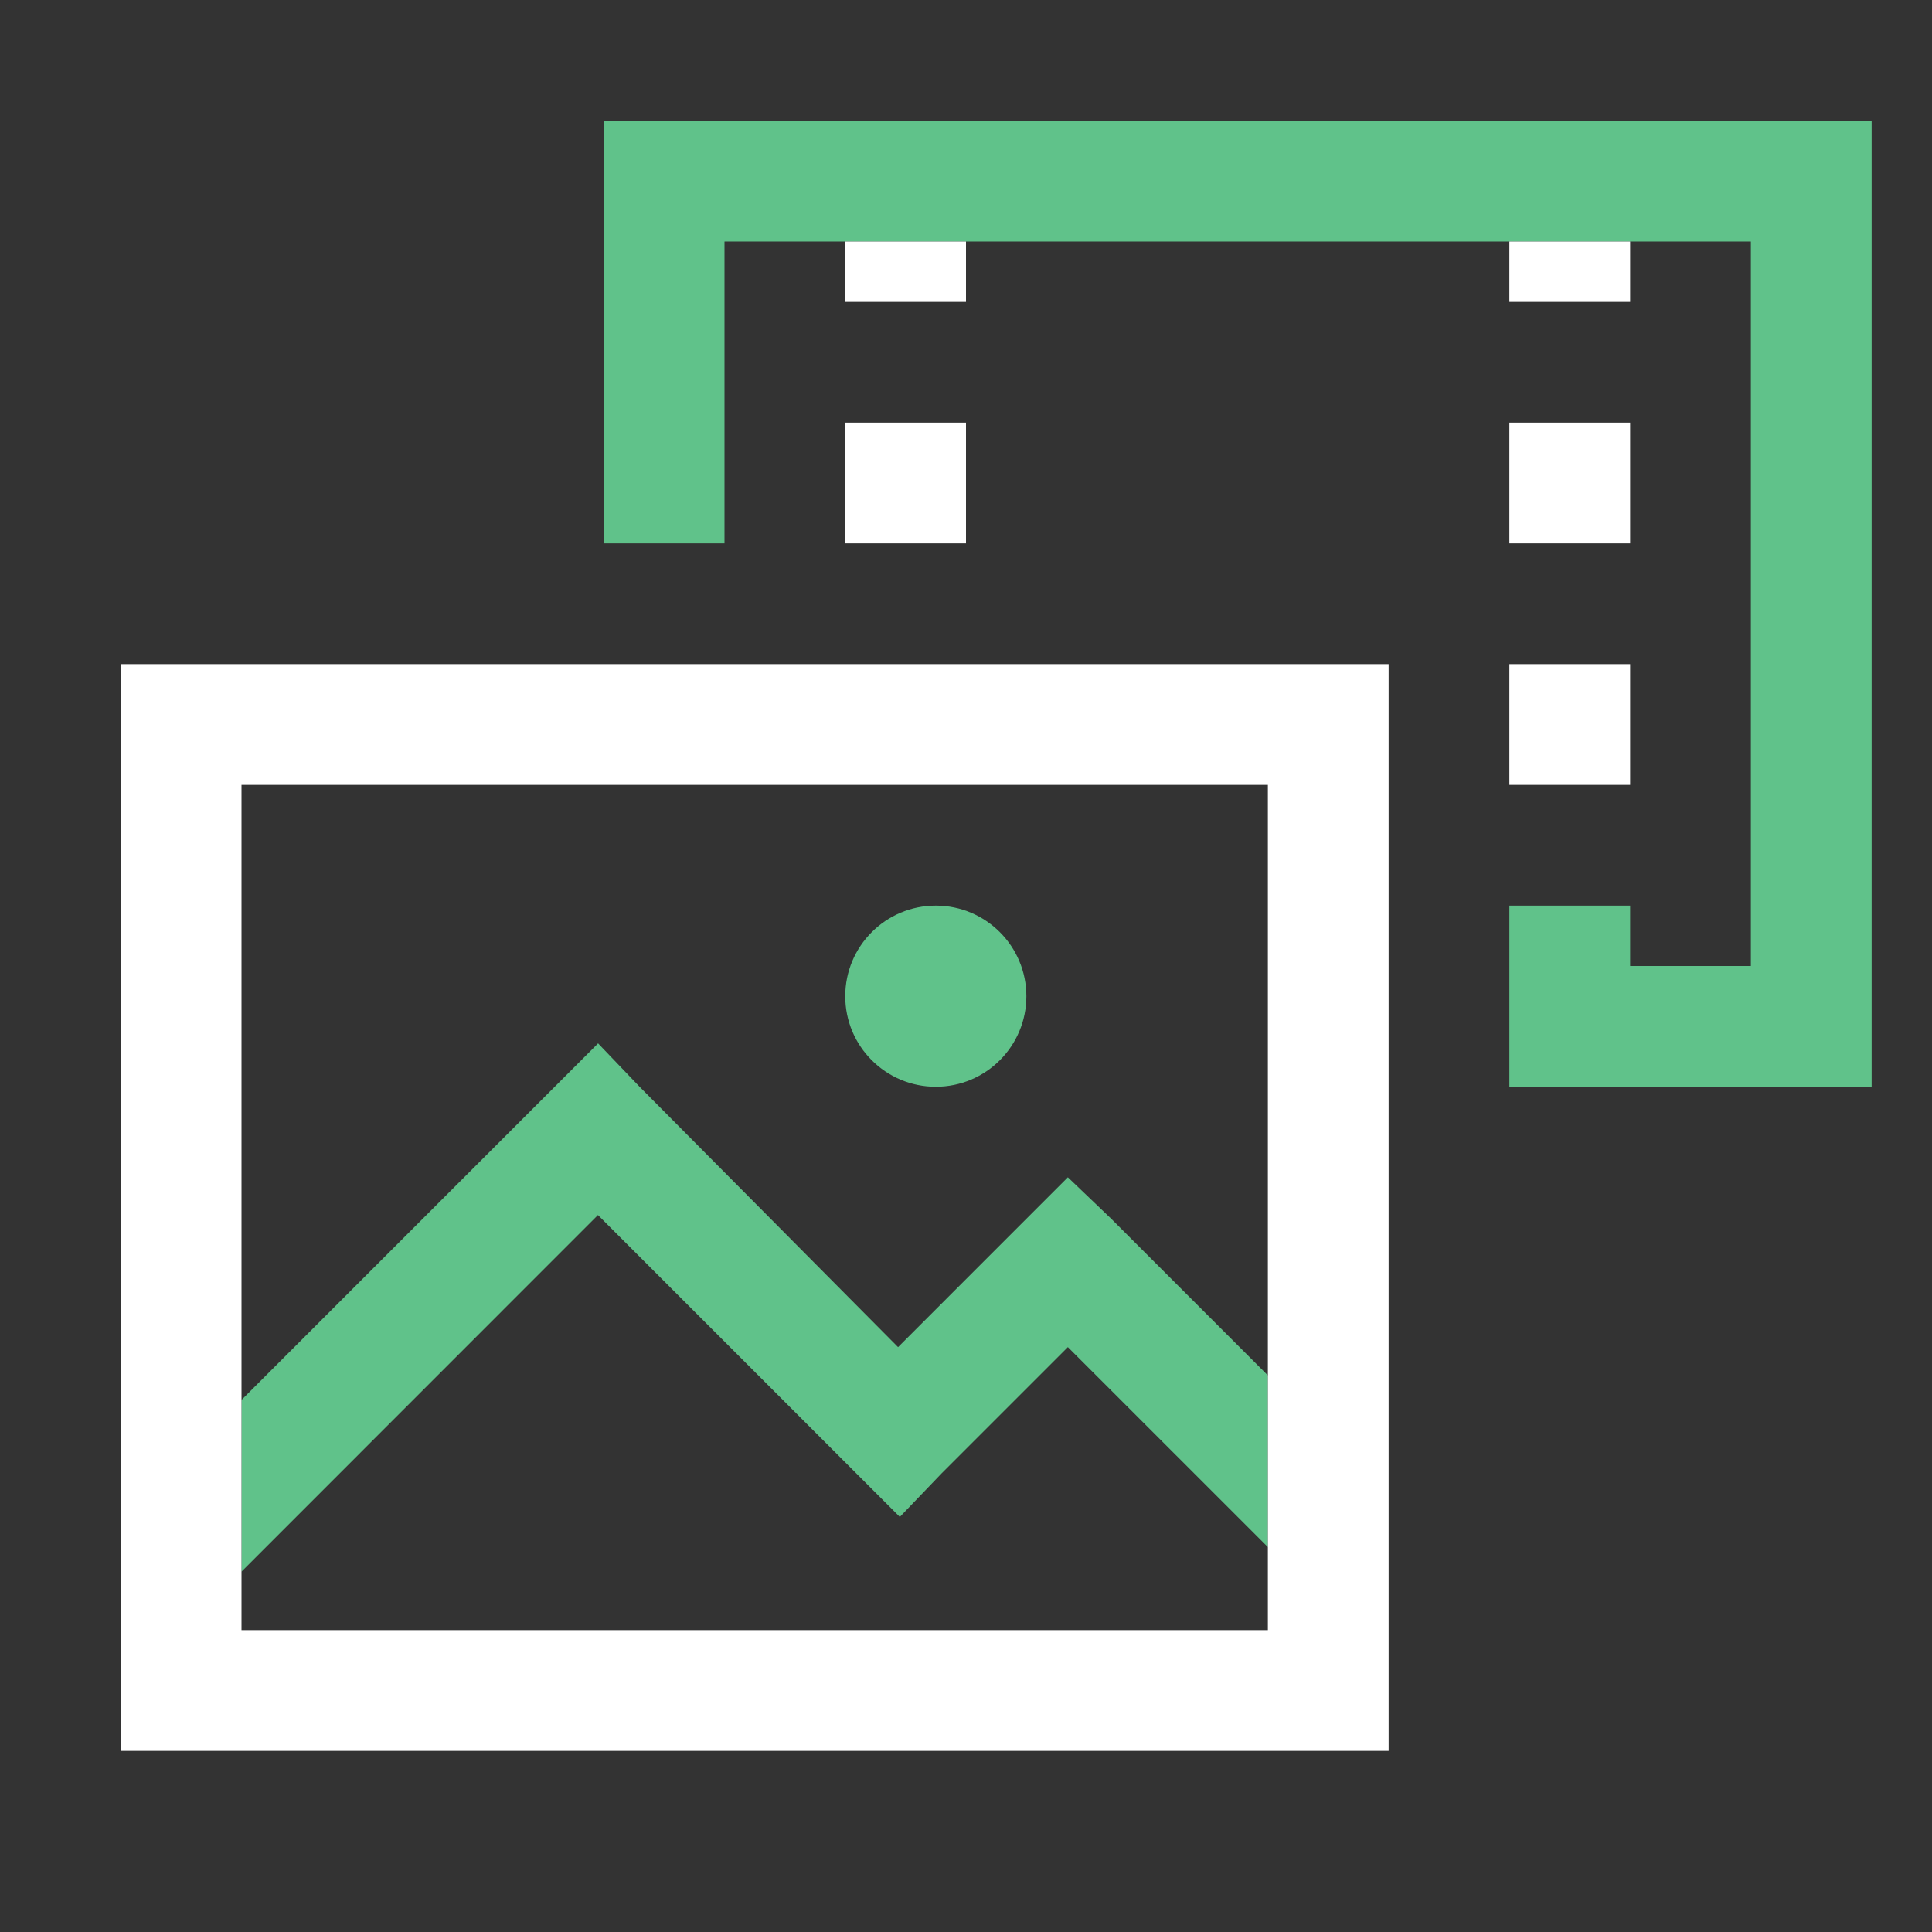 <svg width="44" height="44" viewBox="0 0 44 44" fill="none" xmlns="http://www.w3.org/2000/svg">
<rect x="0" y="0" width="44" height="44" fill="#333333" stroke="none"/>
<path d="M21.312 20.625C20.173 20.625 19.25 21.548 19.25 22.688C19.25 23.827 20.173 24.75 21.312 24.75C22.452 24.75 23.375 23.827 23.375 22.688C23.375 21.548 22.452 20.625 21.312 20.625Z" fill="#60C28A"/>
<path d="M28.875 31.324L25.309 27.758L24.32 26.812L20.453 30.68L14.566 24.75L13.621 23.762L5.5 31.883V35.793L13.618 27.672L20.493 34.547L21.441 33.559L24.32 30.68L28.875 35.234V31.324Z" fill="#60C28A"/>
<path fill-rule="evenodd" clip-rule="evenodd" d="M2.75 15.125V39.875H31.625V15.125H2.75ZM5.5 17.875H28.875V31.324V35.234V37.125H5.5V35.793V31.883V17.875Z" fill="white"/>
<path d="M34.375 9.625V12.375H37.125V9.625H34.375Z" fill="white"/>
<path d="M34.375 15.125V17.875H37.125V15.125H34.375Z" fill="white"/>
<path d="M19.25 9.625V12.375H22V9.625H19.25Z" fill="white"/>
<path fill-rule="evenodd" clip-rule="evenodd" d="M13.75 2.75V12.375H16.5V5.5H19.25H22H34.375H37.125H39.875V22H37.125V20.625H34.375V24.75H42.625V2.75H13.75Z" fill="#60C28A"/>
<path d="M19.25 5.5V6.875H22V5.5H19.25Z" fill="white"/>
<path d="M34.375 5.5V6.875H37.125V5.5H34.375Z" fill="white"/>
</svg>

